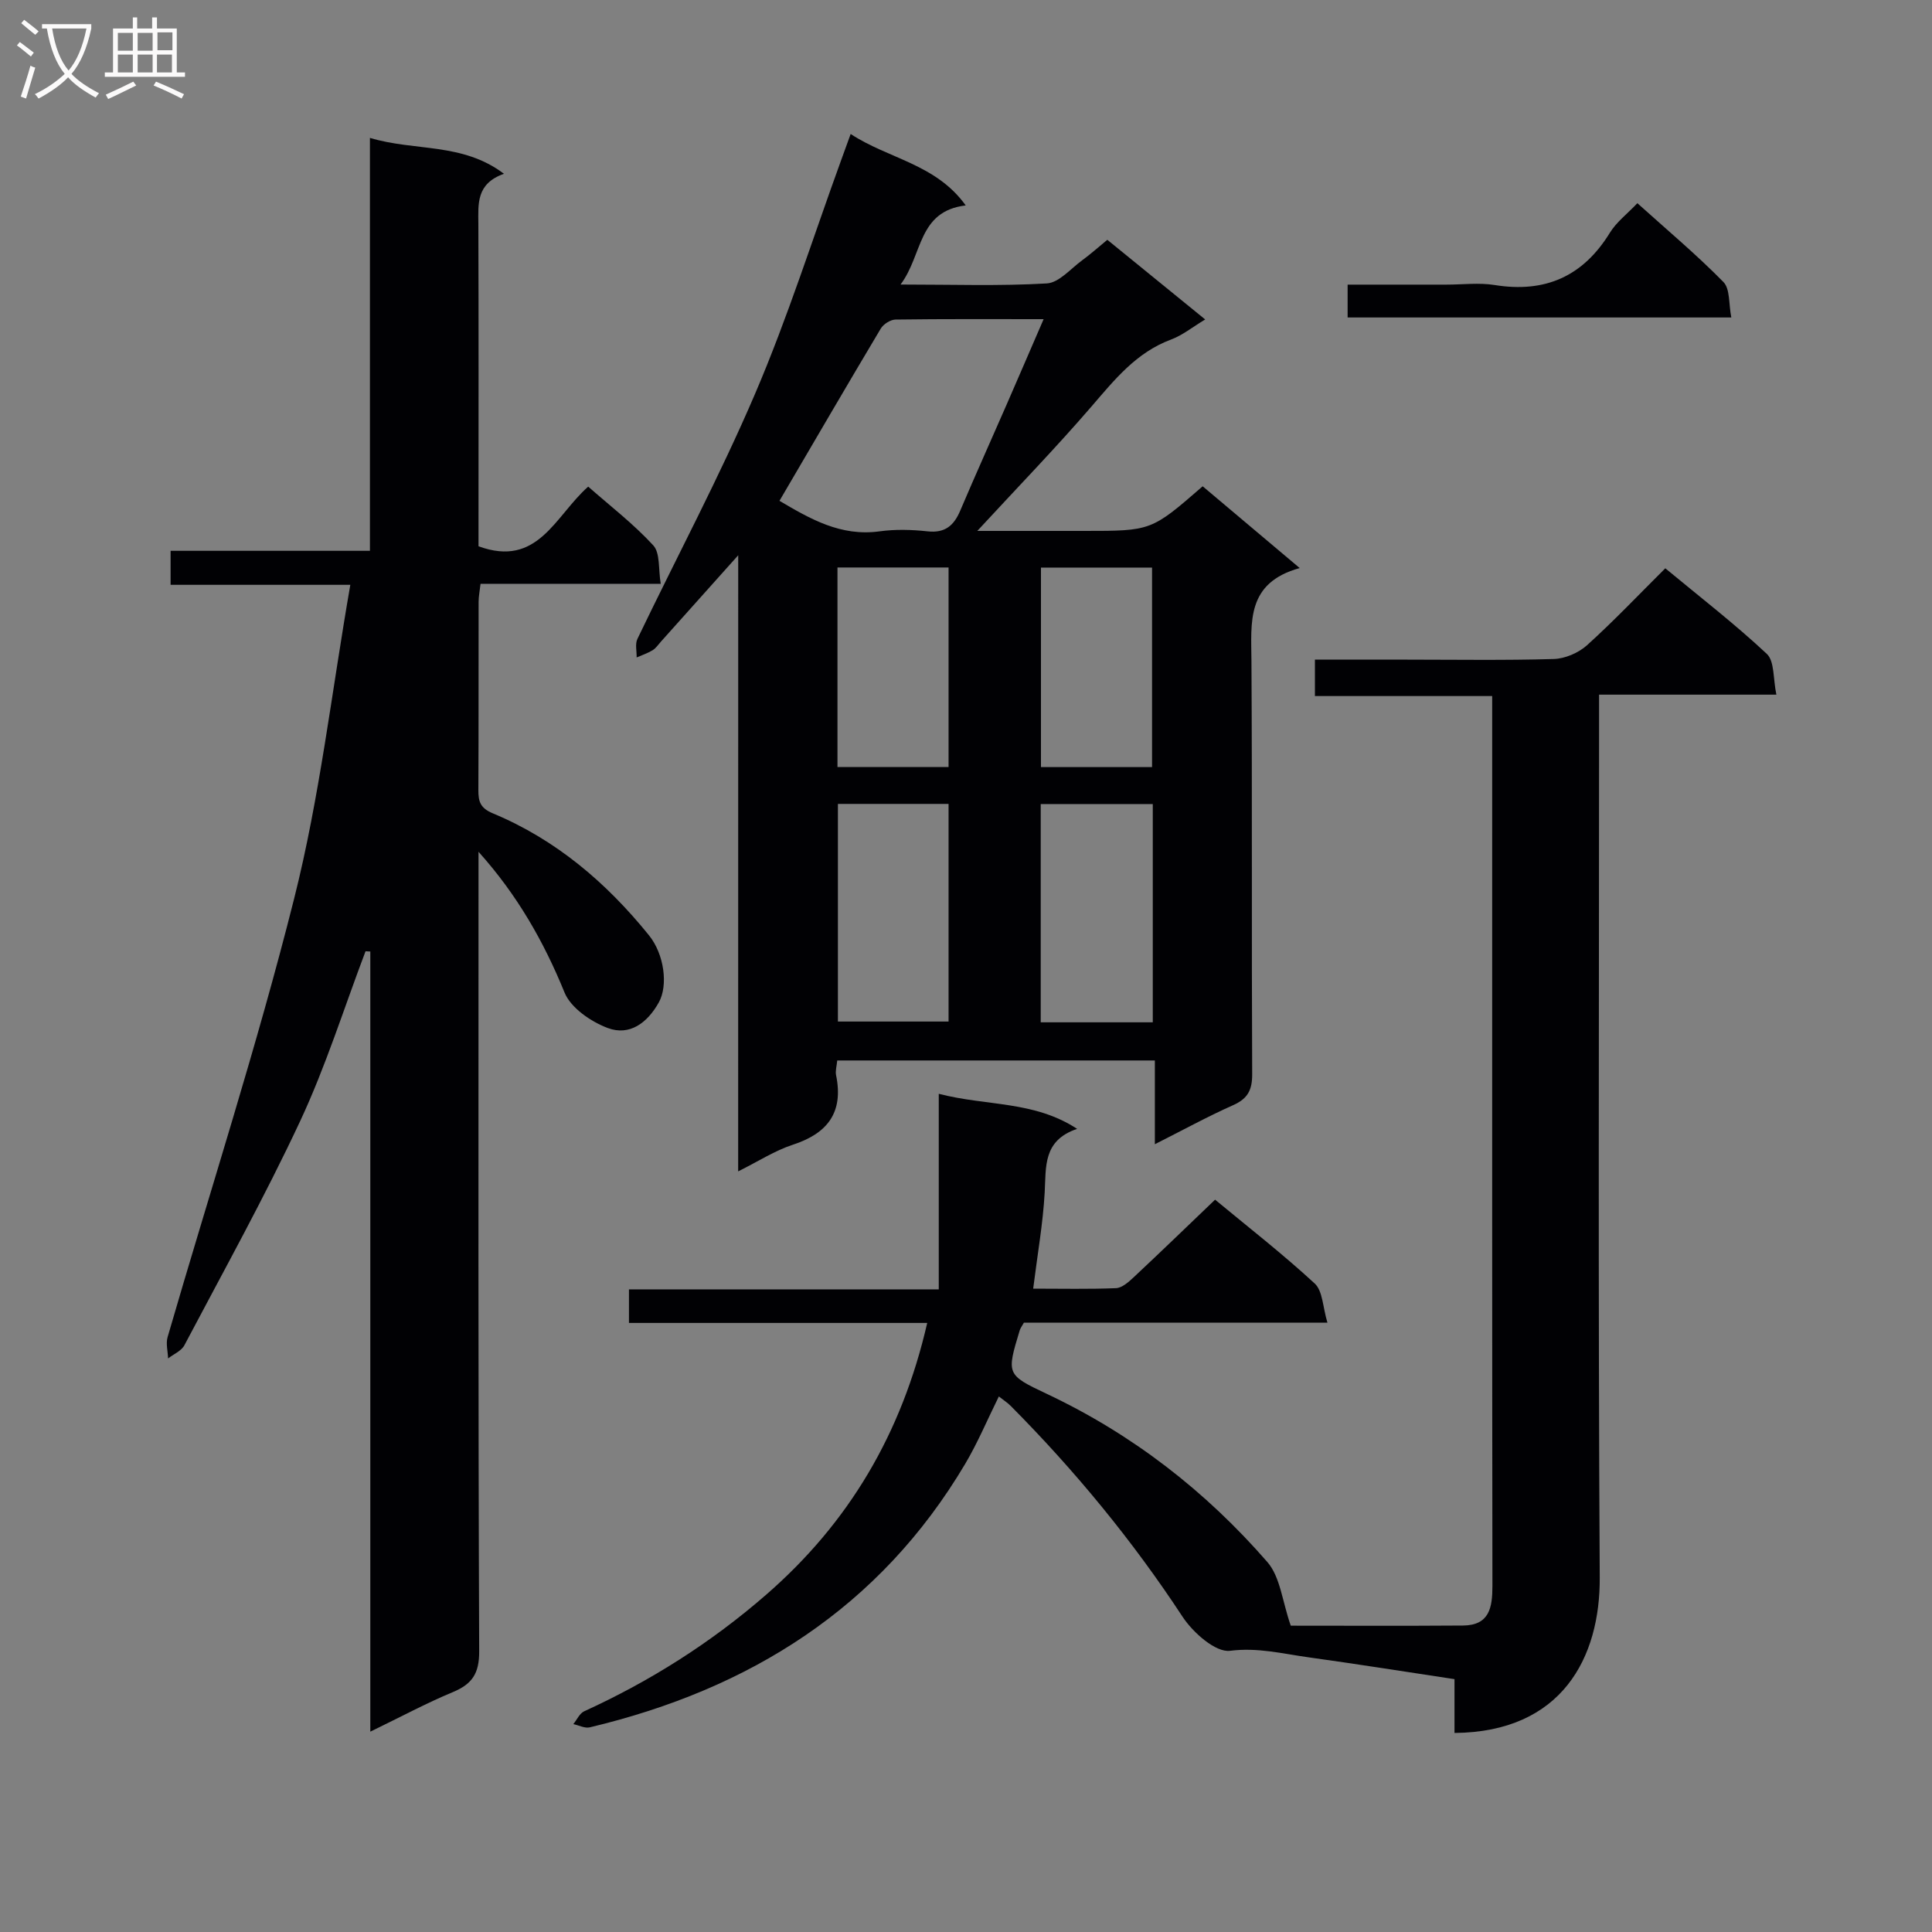 <svg enable-background="new 0 0 400 400" viewBox="0 0 400 400" xmlns="http://www.w3.org/2000/svg"><rect x="0" y="0" width="400" height="400" fill="#808080" stroke="none"/><g fill="#010104"><path d="m152.84 114.96c-5.92 6.61-10.95 12.24-15.99 17.87-.56.62-1.04 1.37-1.73 1.79-1.03.63-2.2 1.01-3.31 1.5.03-1.29-.35-2.78.16-3.84 8.12-16.92 16.98-33.52 24.36-50.75 6.78-15.83 11.98-32.33 17.88-48.53.56-1.54 1.12-3.09 1.91-5.26 7.79 5.14 17.64 6.18 23.82 14.79-9.98 1.2-8.85 10.2-13.49 16.38 10.81 0 20.57.34 30.28-.23 2.53-.15 4.93-3.04 7.31-4.78 1.73-1.26 3.33-2.7 5.22-4.25 6.72 5.47 13.26 10.79 20.26 16.49-2.64 1.59-4.71 3.28-7.07 4.16-7.21 2.68-11.68 8.3-16.47 13.86-7.37 8.55-15.25 16.67-23.64 25.76h9.19 12.99c13.85 0 13.85 0 24.48-9.24 6.36 5.36 12.77 10.76 20.09 16.93-11.13 3.07-10.04 11.24-9.99 19.31.17 28.48.01 56.97.15 85.45.02 3.32-.92 5.1-3.96 6.45-5.28 2.35-10.36 5.14-16.19 8.08 0-6.14 0-11.54 0-17.34-22.14 0-43.83 0-65.76 0-.1 1.13-.42 2.14-.24 3.04 1.58 7.68-1.72 12.05-8.97 14.41-3.69 1.2-7.06 3.4-11.3 5.51.01-42.6.01-84.43.01-127.56zm8.54-11.27c6.32 3.72 12.68 7.43 20.71 6.32 3.26-.45 6.67-.36 9.96 0 3.64.4 5.46-1.22 6.77-4.32 3.11-7.33 6.39-14.58 9.57-21.88 2.5-5.72 4.96-11.46 7.68-17.73-10.73 0-20.69-.06-30.65.08-1.05.01-2.51.94-3.06 1.86-7.04 11.8-13.95 23.67-20.98 35.67zm12.1 62.75v45.06h22.91c0-15.3 0-30.17 0-45.06-7.88 0-15.3 0-22.91 0zm41.99.03v45.19h23.2c0-15.14 0-30.02 0-45.19-7.82 0-15.36 0-23.2 0zm-19.08-7.66c0-14.14 0-27.82 0-41.32-8 0-15.56 0-23 0v41.32zm42.13.01c0-14.14 0-27.83 0-41.31-7.98 0-15.53 0-23 0v41.31z"/><path d="m191.97 273.9c-21.01 0-41.27 0-61.75 0 0-2.36 0-4.31 0-6.95h64.14c0-13.71 0-26.75 0-40.49 10.02 2.59 19.67 1.4 28.65 7.26-7.11 2.39-6.42 7.83-6.72 13.2-.36 6.43-1.5 12.81-2.38 19.88 5.92 0 11.54.13 17.14-.1 1.24-.05 2.59-1.25 3.62-2.21 5.58-5.22 11.07-10.53 16.9-16.11 6.74 5.59 13.95 11.19 20.63 17.36 1.67 1.54 1.66 4.91 2.63 8.1-21.71 0-42.31 0-62.84 0-.42.75-.72 1.13-.86 1.57-2.75 9.09-2.8 9.21 5.57 13.16 17.73 8.36 32.91 20.14 45.69 34.83 2.69 3.09 3.09 8.17 4.85 13.18 10.81 0 23.23.06 35.64-.03 5.51-.04 6.11-3.73 6.11-8.23-.07-51.99-.05-103.98-.05-155.97 0-9.29 0-18.57 0-28.24-12.43 0-24.36 0-36.7 0 0-2.56 0-4.74 0-7.54h18.95c10.16 0 20.33.17 30.49-.13 2.35-.07 5.12-1.26 6.88-2.84 5.54-5 10.69-10.44 16.22-15.94 7.11 5.89 14.36 11.49 21.02 17.72 1.62 1.52 1.28 5.13 1.98 8.44-12.57 0-24.31 0-36.71 0v6.31c0 58.82-.21 117.64.14 176.46.1 16.54-7.78 32.01-30.07 32.2 0-3.58 0-7.18 0-11.14-10.35-1.56-20.31-3.15-30.29-4.53-5.34-.74-10.45-2.07-16.19-1.34-2.98.38-7.66-3.77-9.81-7.03-10.37-15.8-22.29-30.27-35.58-43.66-.67-.68-1.5-1.2-2.47-1.97-2.41 4.88-4.39 9.61-6.98 13.98-17.7 29.82-44.61 46.64-77.72 54.53-1.02.24-2.26-.43-3.4-.67.75-.91 1.3-2.23 2.26-2.66 13.7-6.26 26.27-14.22 37.65-24.12 17.13-14.89 28.1-33.37 33.36-56.28z"/><path d="m72.53 121.08c-13.27 0-25.05 0-37.21 0 0-2.38 0-4.43 0-7.04h41.27c0-28.6 0-56.67 0-85.49 9.39 2.82 19.13.91 27.75 7.43-5.79 2.05-5.32 6.24-5.3 10.42.07 20.5.03 40.99.03 61.49v5.21c12.33 4.52 15.84-6.29 22.71-12.35 4.52 3.98 9.39 7.72 13.47 12.16 1.46 1.59 1.03 4.9 1.55 7.96-12.85 0-24.96 0-37.31 0-.17 1.52-.4 2.62-.4 3.73-.03 13 .02 26-.05 38.99-.01 2.39.42 3.73 3.01 4.81 13.04 5.43 23.49 14.33 32.3 25.23 3.19 3.94 4.01 10.4 2.05 13.91-2.37 4.24-6.05 6.99-10.57 5.3-3.49-1.31-7.64-4.15-8.95-7.35-4.3-10.56-9.82-20.25-17.81-29.14v5.06c0 53.49-.08 106.98.14 160.48.02 4.62-1.47 6.78-5.47 8.45-5.49 2.28-10.74 5.11-17.07 8.18 0-54.35 0-107.93 0-161.52-.33-.02-.66-.04-.99-.05-4.45 11.73-8.22 23.79-13.52 35.13-7.37 15.77-15.85 31.03-23.99 46.45-.62 1.17-2.23 1.83-3.37 2.72-.05-1.48-.49-3.07-.1-4.42 8.78-30.25 18.52-60.26 26.2-90.79 5.29-20.98 7.75-42.69 11.63-64.96z"/><path d="m279.01 65.73c0-2.24 0-4.19 0-6.8h20.45c3.33 0 6.74-.44 9.98.08 10.47 1.69 18.31-1.78 23.88-10.84 1.35-2.19 3.55-3.86 5.68-6.1 6.14 5.53 12.25 10.65 17.81 16.31 1.41 1.43 1.08 4.56 1.64 7.35-26.71 0-52.79 0-79.44 0z"/></g><path d="m6.4 11.7c-1-.8-1.9-1.6-2.9-2.3l.6-.7c.9.7 1.9 1.4 2.9 2.2zm-2.1 8.3c.7-2.1 1.4-4.2 2-6.4.2.1.6.3 1 .4-.7 2.3-1.3 4.4-1.9 6.4zm3-12.8c-1.1-.9-2.1-1.7-2.9-2.4l.6-.7c1 .8 2 1.5 3 2.4zm1.4-1.3v-.9h10.2v.9c-.9 4.2-2.3 7.3-4.1 9.4 1.3 1.4 3.2 2.7 5.7 4-.2.2-.4.5-.7.9-2.5-1.4-4.4-2.7-5.7-4.2-1.4 1.5-3.5 3-6.1 4.4 0 0 0 0-.1-.1-.3-.4-.5-.7-.7-.8 2.7-1.3 4.7-2.8 6.2-4.2-1.8-2.2-3-5.3-3.7-9.4zm9.2 0h-7.1c.6 3.8 1.7 6.7 3.4 8.7 1.7-2 2.9-4.8 3.7-8.7z" fill="#fbfafa"/><path d="m31.6 3.6h.9v2.3h4.1v9.1h1.7v.9h-16.6v-.9h1.7v-9.1h4.1v-2.3h.9v2.3h3.1v-2.3zm-4 13.3.6.8c-1.9.9-3.8 1.9-5.8 2.8-.2-.3-.3-.6-.5-.9 2-.9 3.9-1.8 5.7-2.7zm-3.2-10.1v3.7h3.1v-3.7zm0 4.5v3.7h3.1v-3.7zm4.1-4.5v3.7h3.1v-3.7zm0 4.5v3.7h3.1v-3.7zm9.1 9.1c-2.1-1.1-4.1-2-5.8-2.7l.5-.8c2.2.9 4.1 1.8 5.8 2.6zm-1.9-13.7h-3.1v3.7h3.1v-3.6zm-3.2 4.6v3.7h3.1v-3.7z" fill="#fbfafa"/></svg>